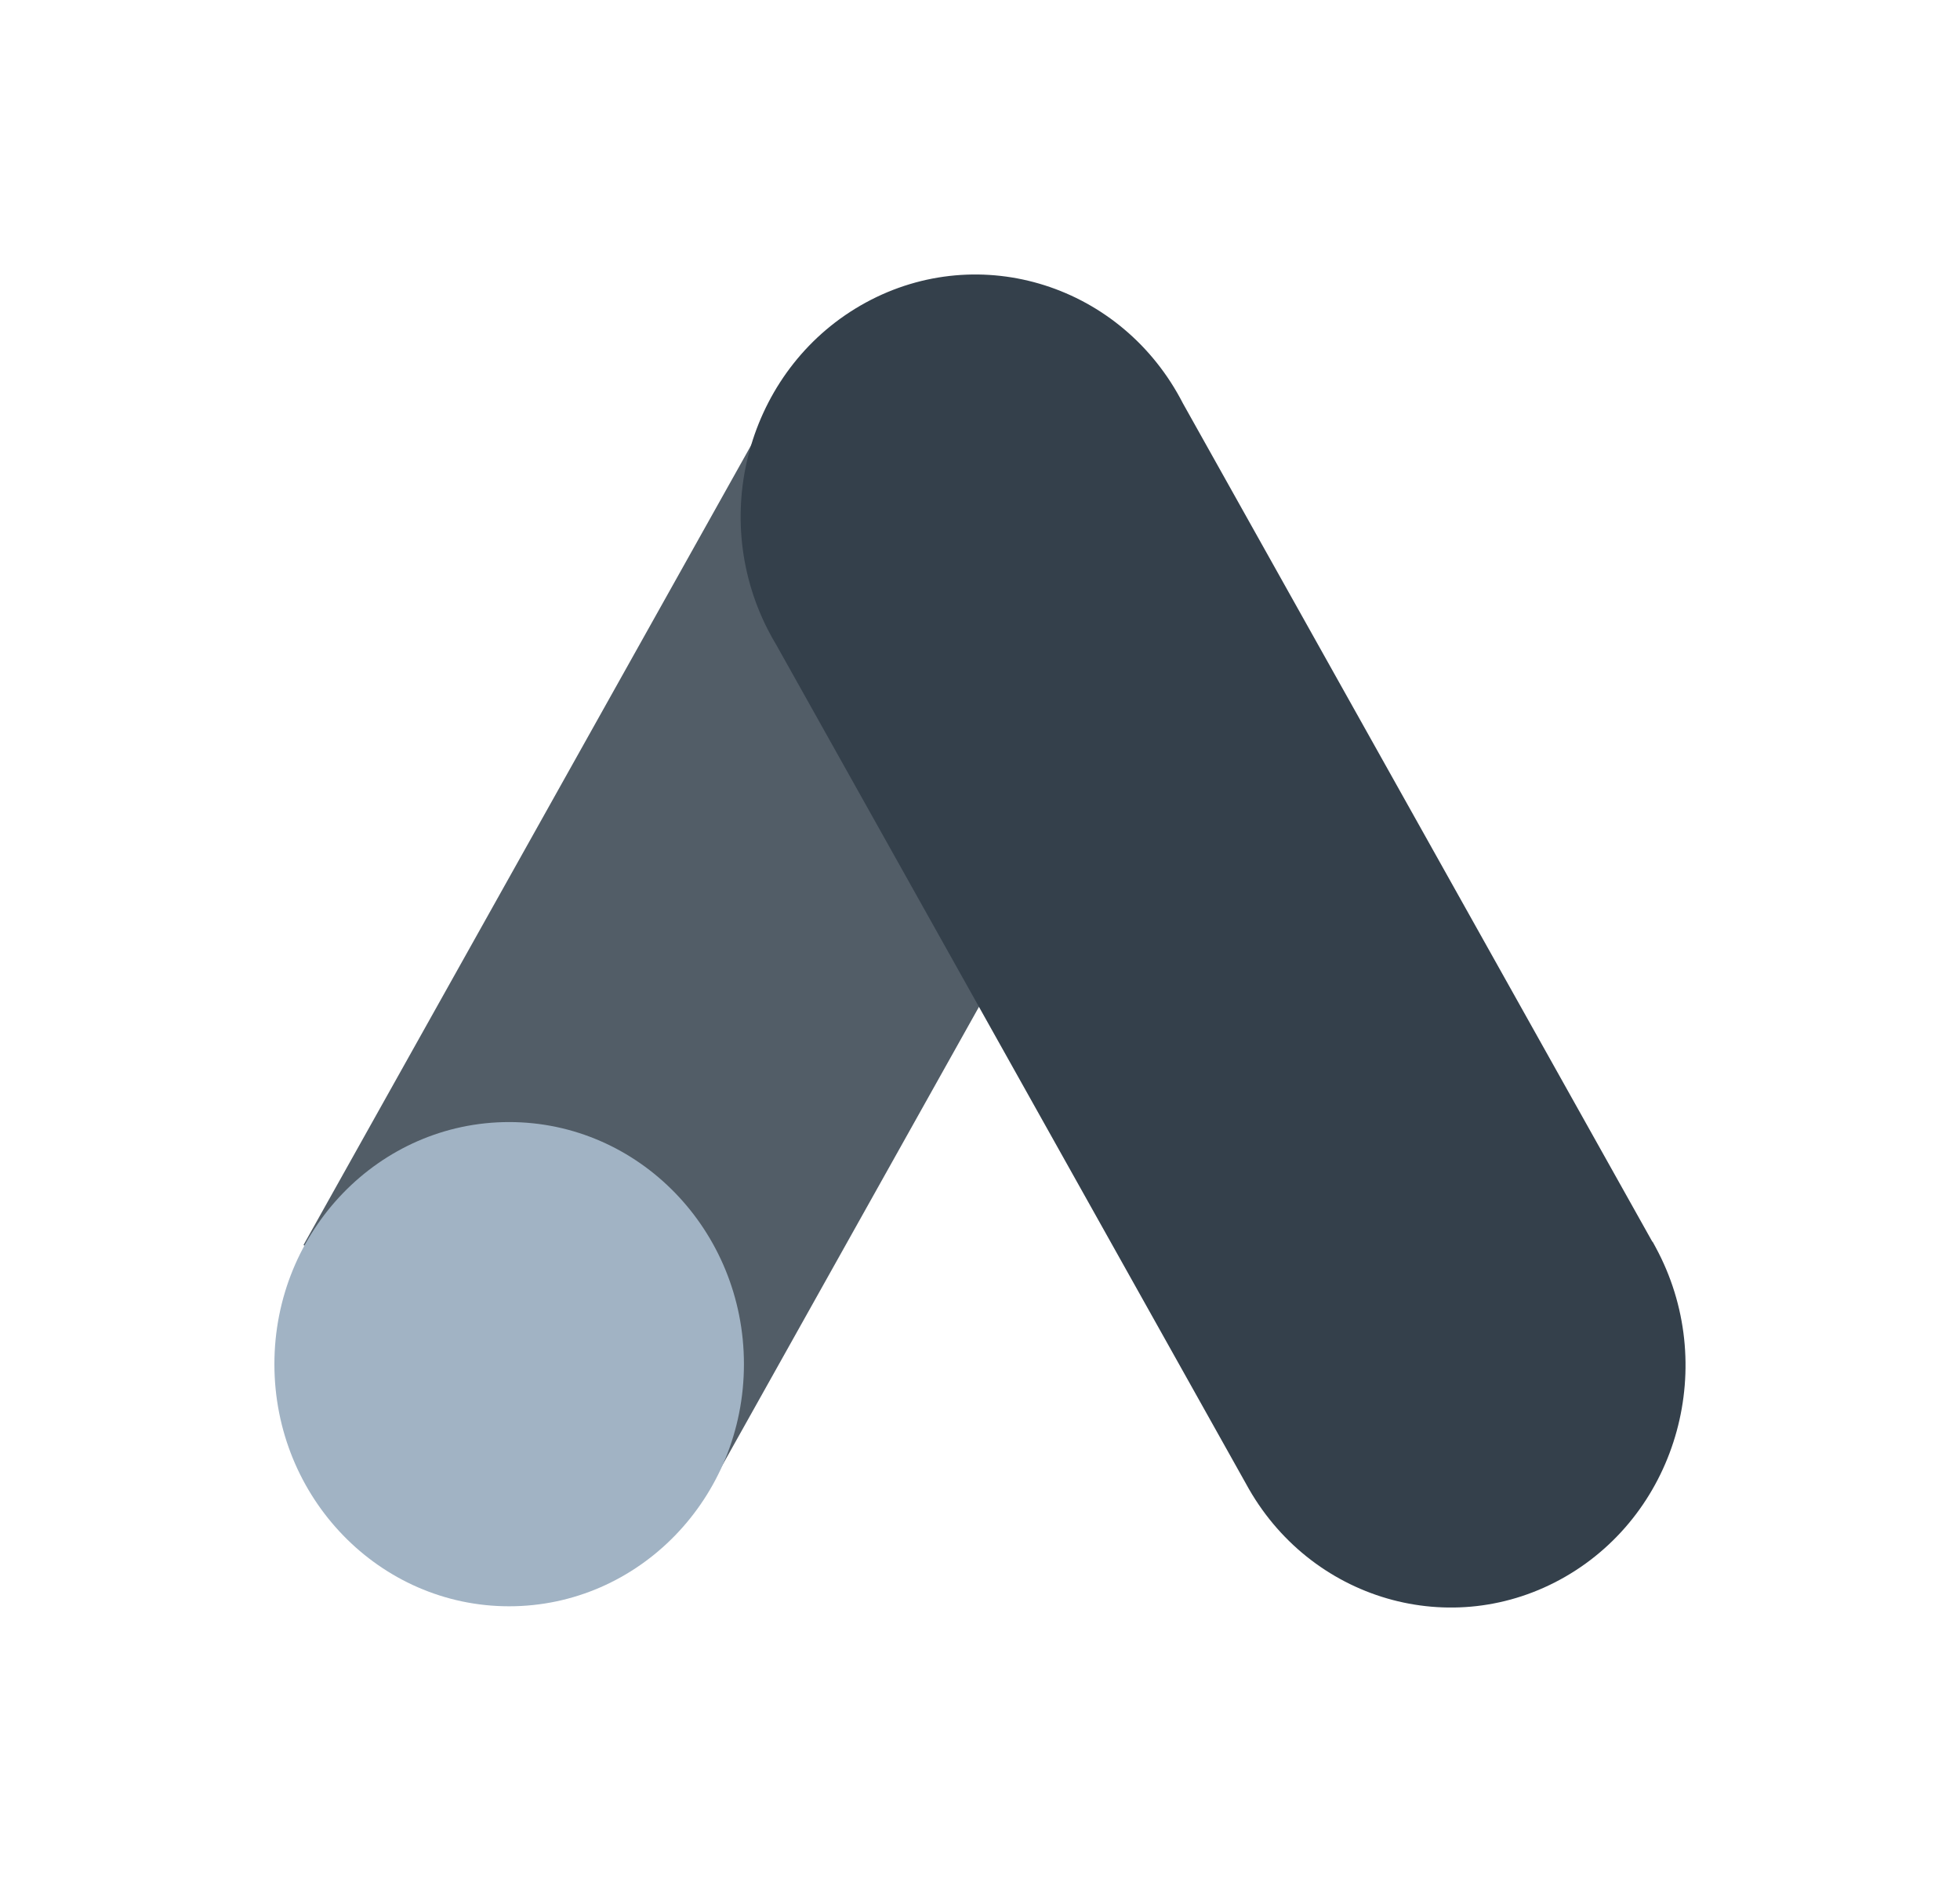 <svg width="25" height="24" viewBox="0 0 25 24" fill="none" xmlns="http://www.w3.org/2000/svg">
<path d="M3.871 15.877L9.856 5.186L15.043 8.274L9.058 18.964L3.871 15.877Z" fill="#525D67"/>
<path d="M21.078 15.839L15.089 5.145C14.316 3.638 12.504 3.062 11.042 3.859C9.58 4.656 9.022 6.524 9.795 8.032C9.828 8.098 9.865 8.162 9.903 8.226L15.892 18.92C16.699 20.408 18.524 20.939 19.967 20.106C21.41 19.273 21.925 17.392 21.117 15.904C21.104 15.88 21.091 15.856 21.078 15.832V15.839Z" fill="#34404B"/>
<path d="M6.494 20.484C8.148 20.484 9.489 19.102 9.489 17.396C9.489 15.691 8.148 14.309 6.494 14.309C4.841 14.309 3.5 15.691 3.5 17.396C3.5 19.102 4.841 20.484 6.494 20.484Z" fill="#A1B3C4"/>
</svg>
